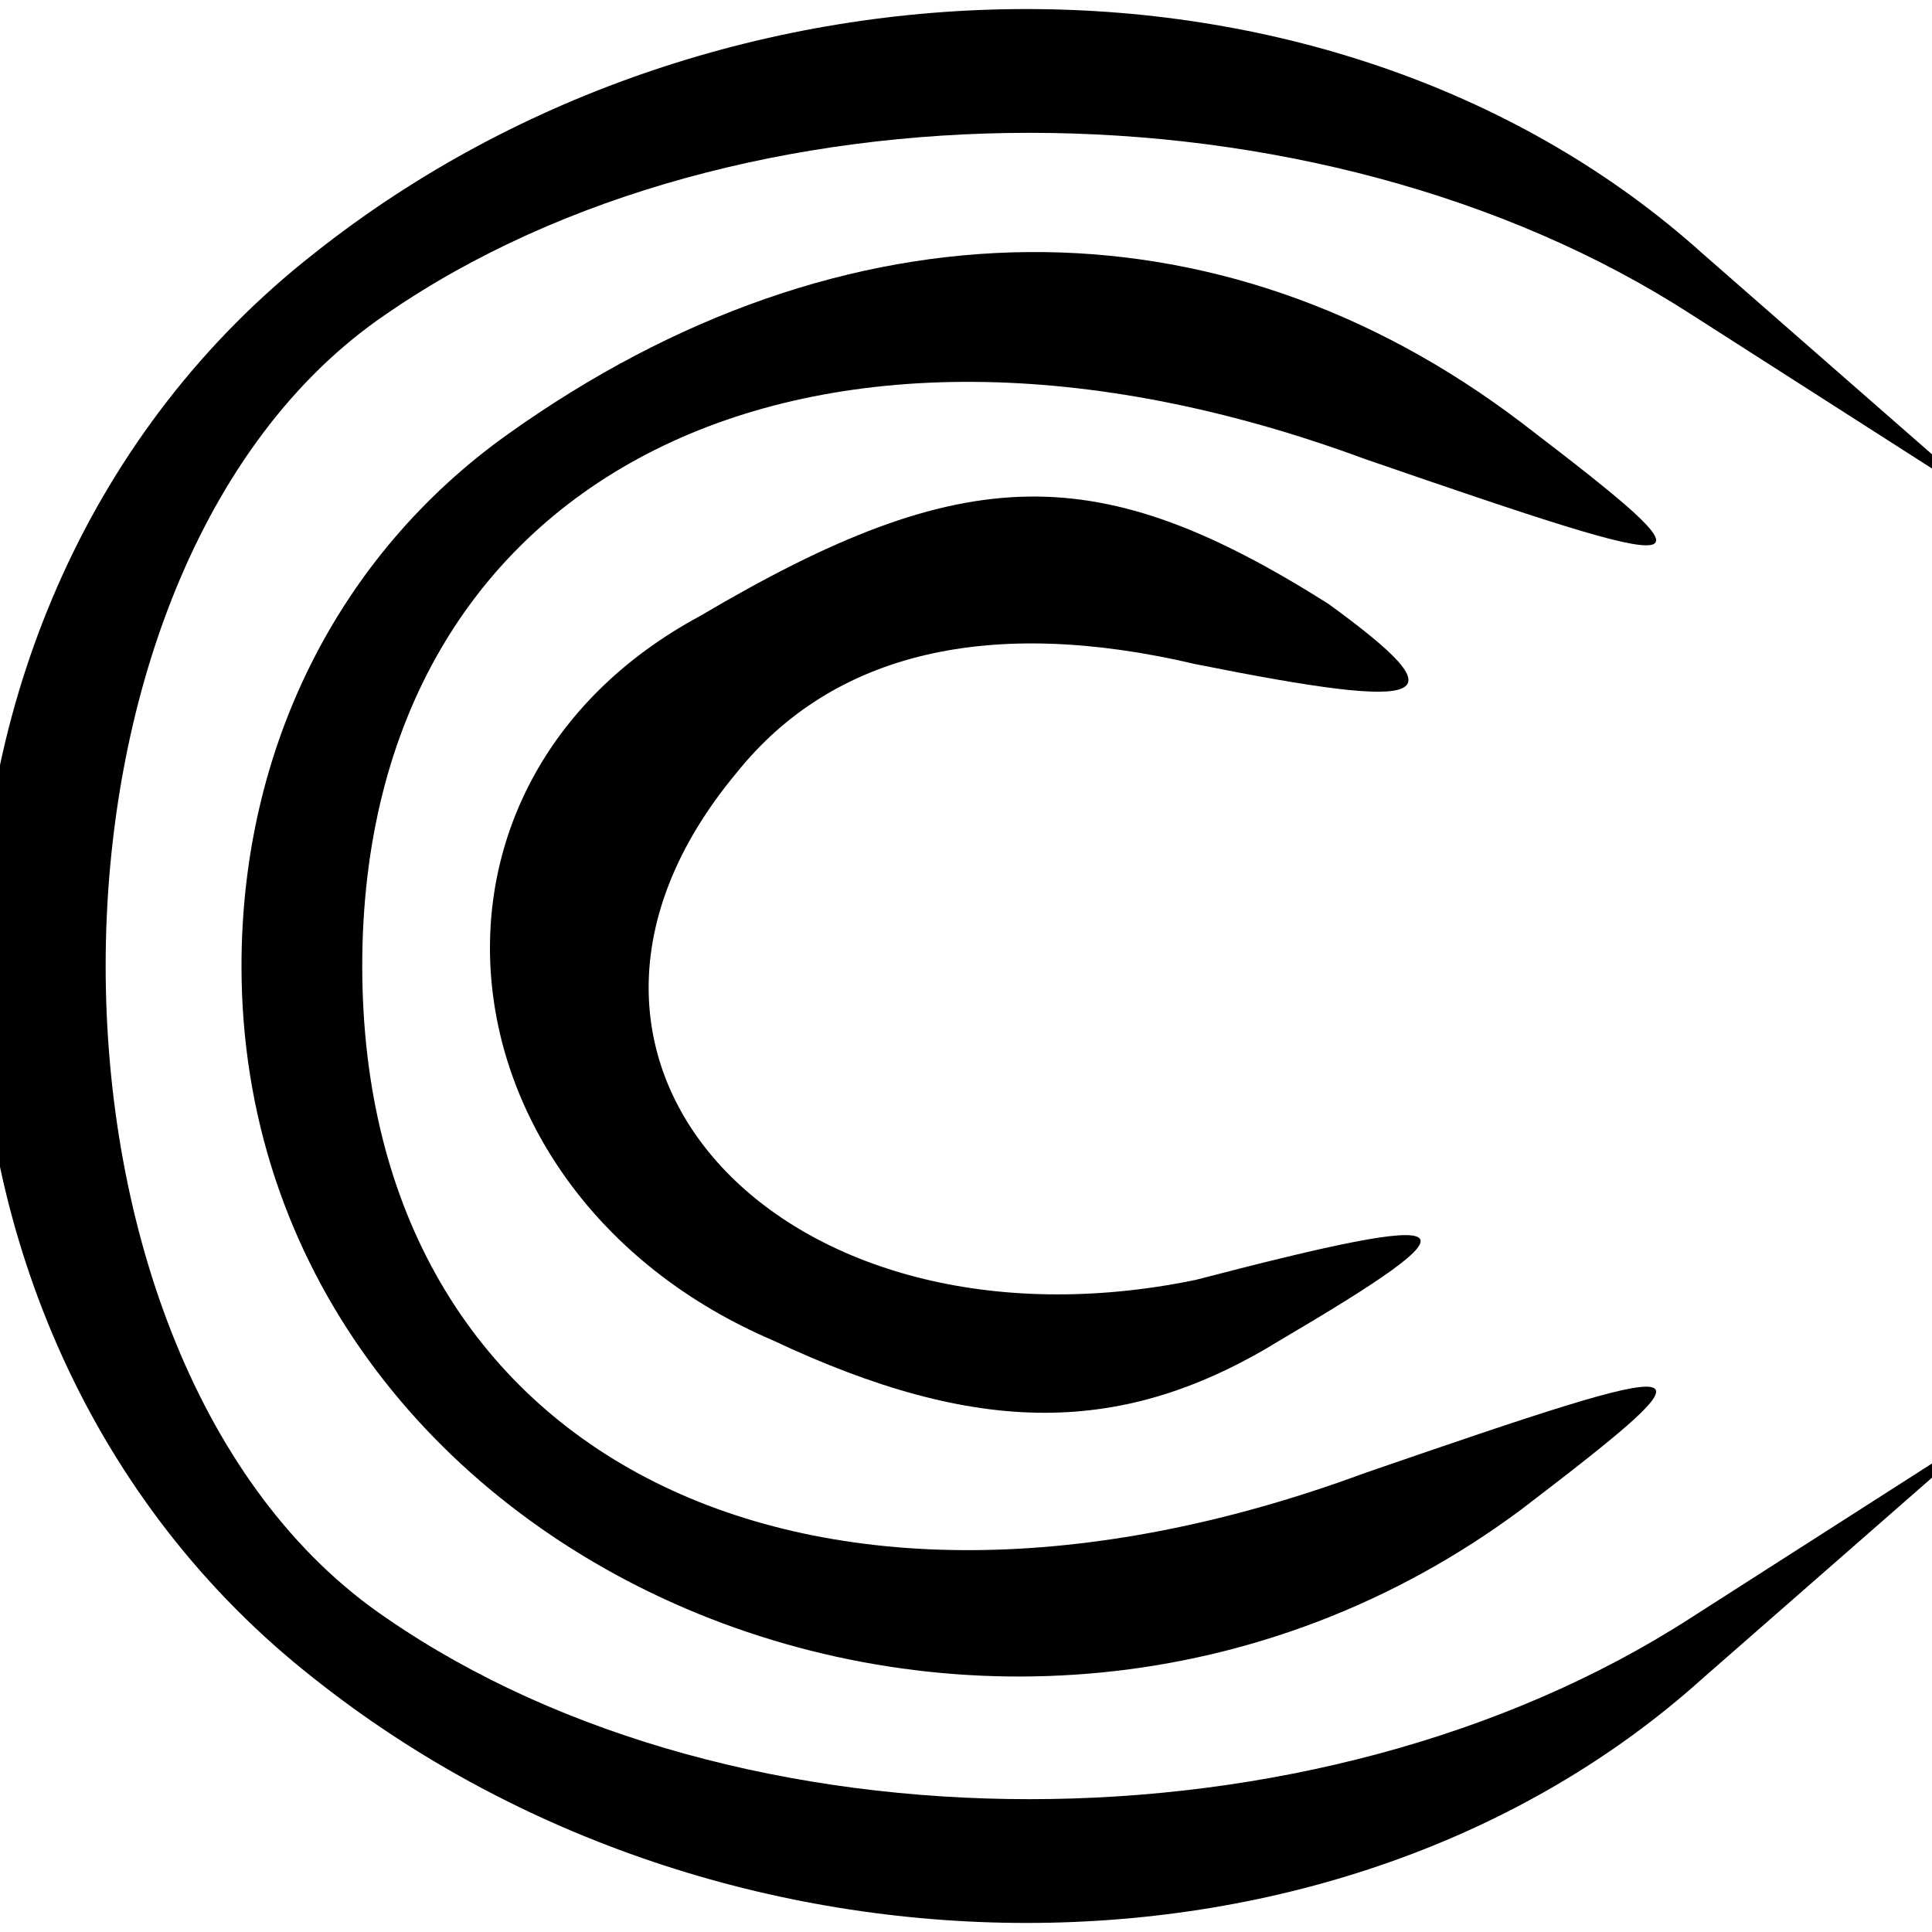 <?xml version="1.0" standalone="no"?>
<!DOCTYPE svg PUBLIC "-//W3C//DTD SVG 20010904//EN"
 "http://www.w3.org/TR/2001/REC-SVG-20010904/DTD/svg10.dtd">
<svg version="1.0" xmlns="http://www.w3.org/2000/svg"
 width="16pt" height="16pt" viewBox="0 0 16 16"
 preserveAspectRatio="xMidYMid meet">

<g transform="translate(0,16) scale(0.1,-0.1)"
fill="#000000" stroke="none">
<path d="M26 139 c-37 -29 -37 -89 0 -118 34 -27 85 -27 115 0 l24 21 -25 -16
c-31 -20 -79 -20 -108 0 -31 21 -31 87 0 108 29 20 77 20 108 0 l25 -16 -24
21 c-30 27 -81 27 -115 0z"/>
<path d="M42 124 c-14 -10 -22 -26 -22 -44 0 -50 63 -77 106 -45 17 13 16 13
-13 3 -46 -17 -83 1 -83 42 0 41 37 59 83 42 29 -10 30 -10 13 3 -25 19 -56
19 -84 -1z"/>
<path d="M58 109 c-26 -14 -22 -48 6 -60 17 -8 29 -8 42 0 17 10 16 11 -7 5
-34 -7 -58 18 -38 42 8 10 21 13 38 9 20 -4 22 -3 11 5 -19 12 -30 12 -52 -1z"/>
</g>
</svg>
